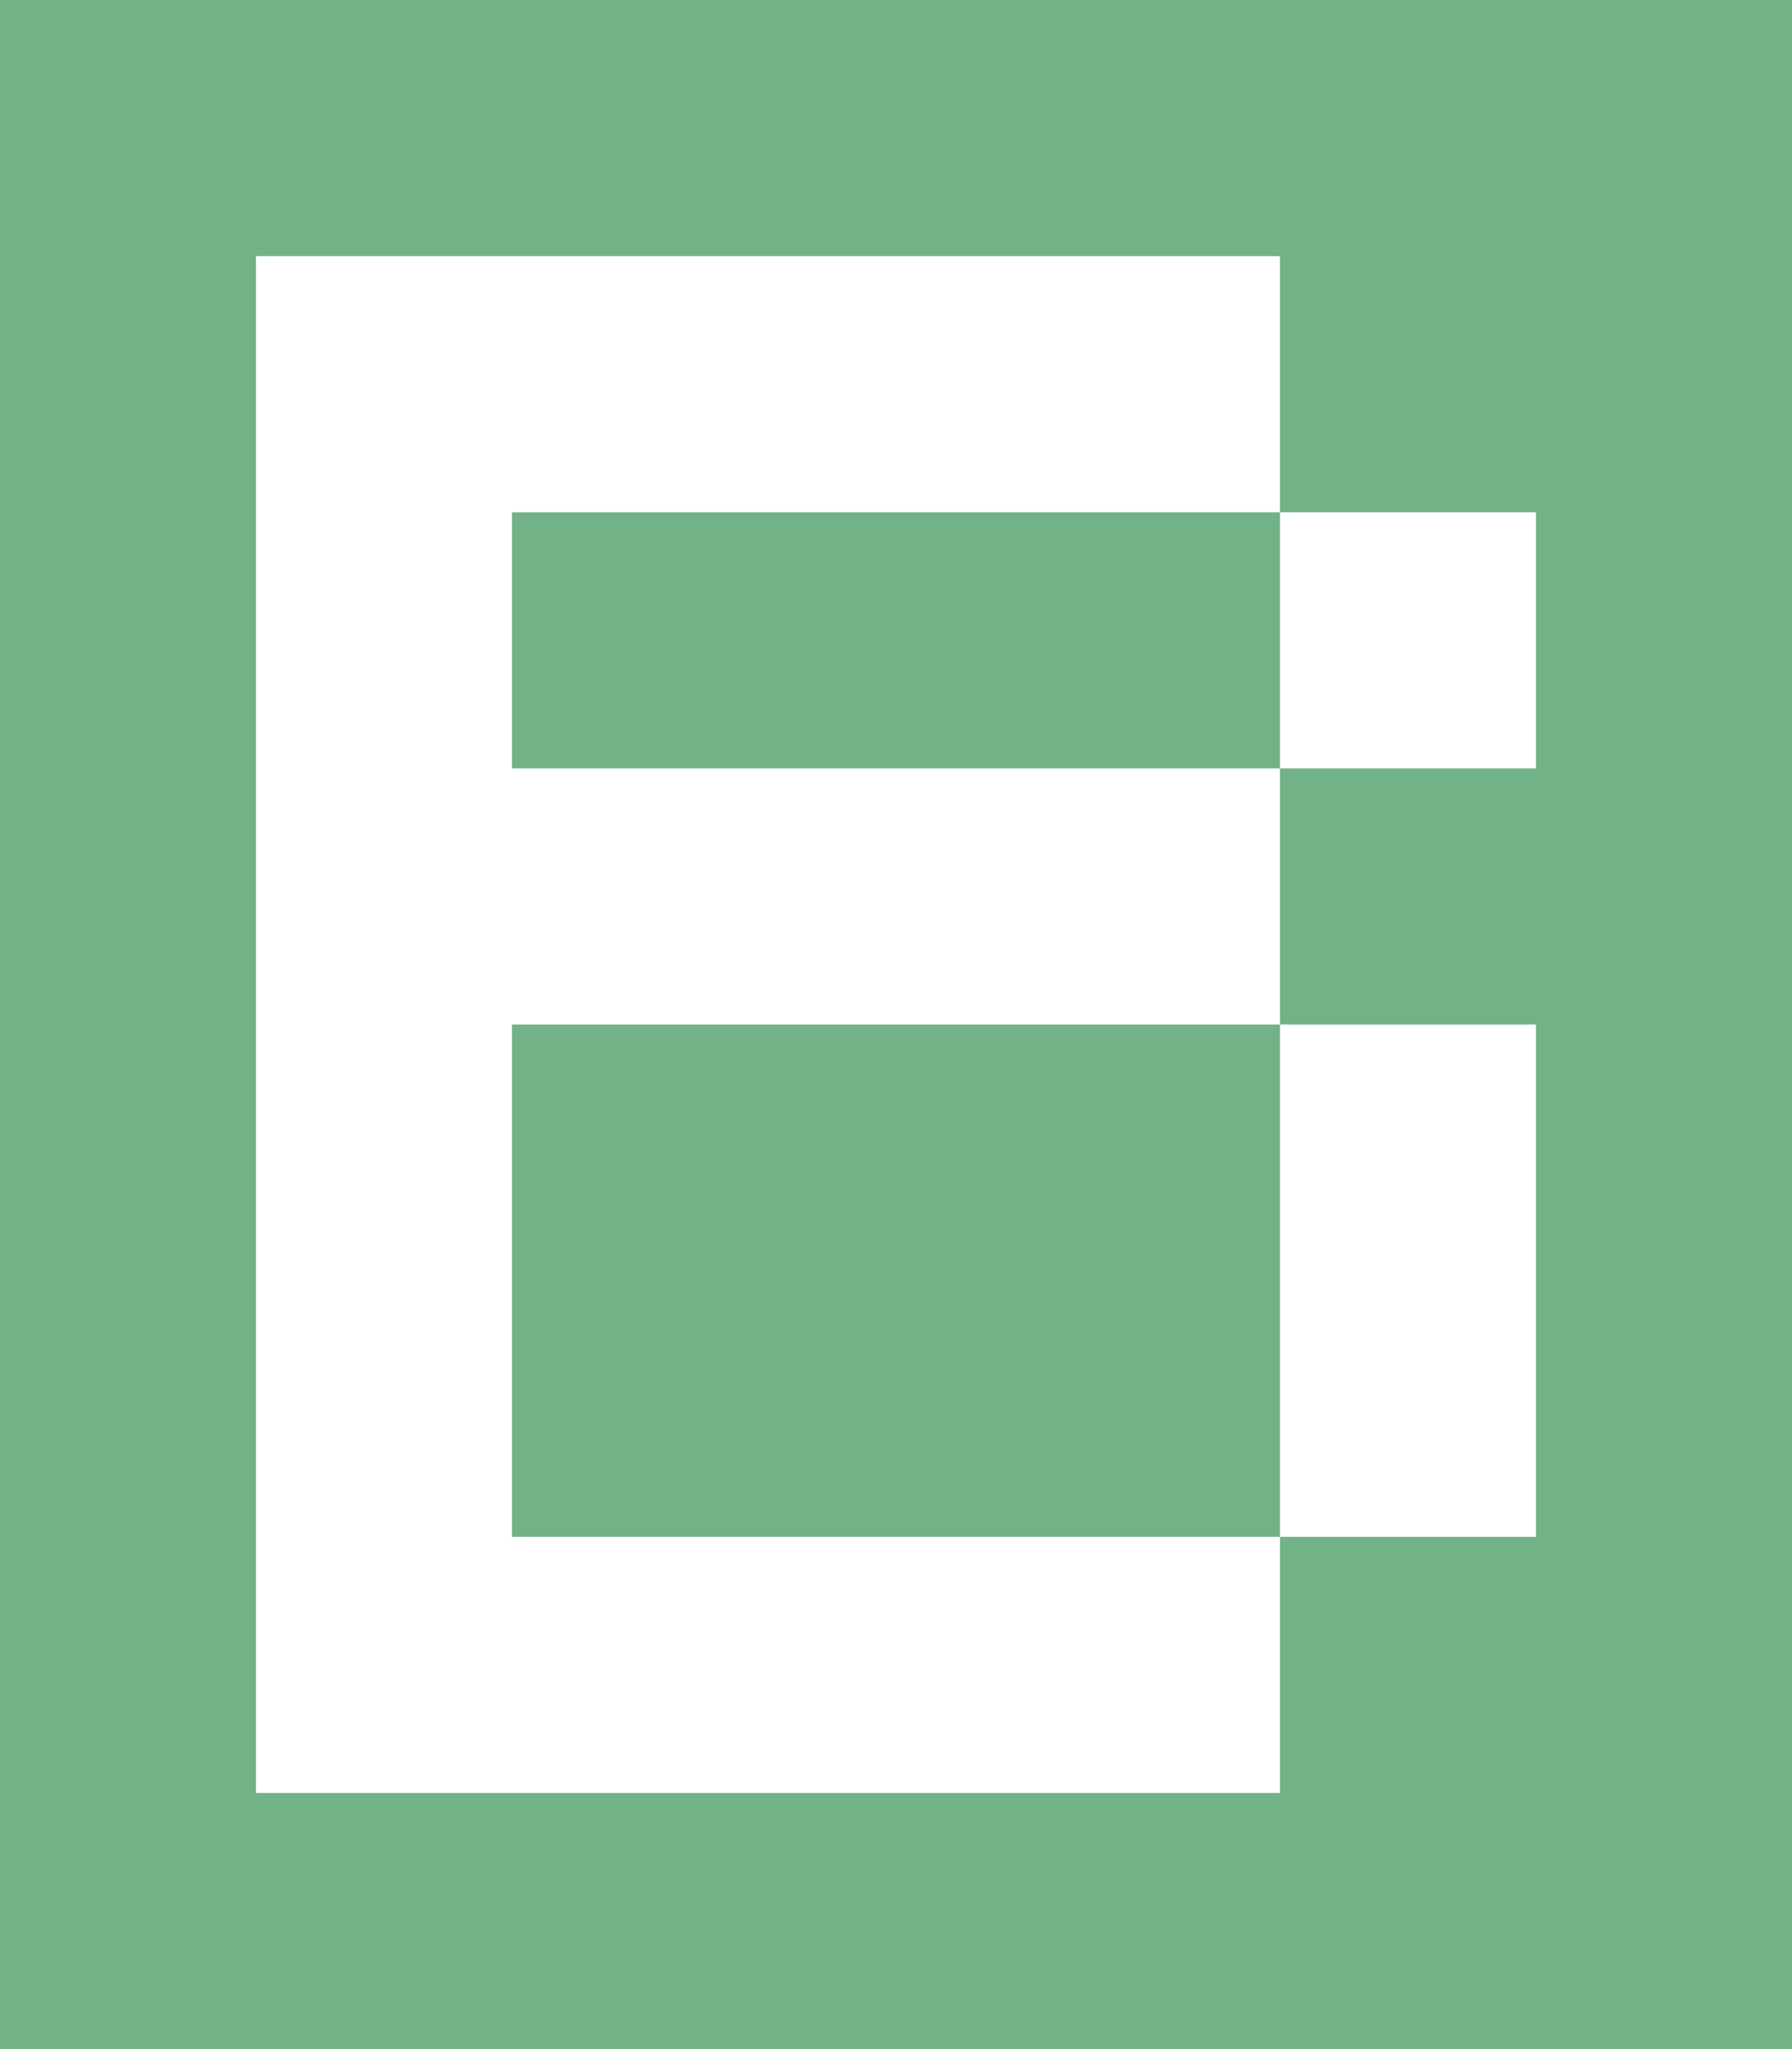 <svg xmlns="http://www.w3.org/2000/svg" width="492.3" height="562.625" viewBox="0 0 492.3 562.625">
  <path id="Vector" d="M0,562.625V0H492.3V562.625ZM351.637,492.3V421.975h70.325V281.312H351.637V210.987h70.325V140.662H351.637V70.337H70.325V492.312H351.637ZM140.65,210.987V140.662H351.637v70.325Zm0,210.975V281.312H351.637V421.975H140.65Z" fill="#72b287"/>
</svg>
